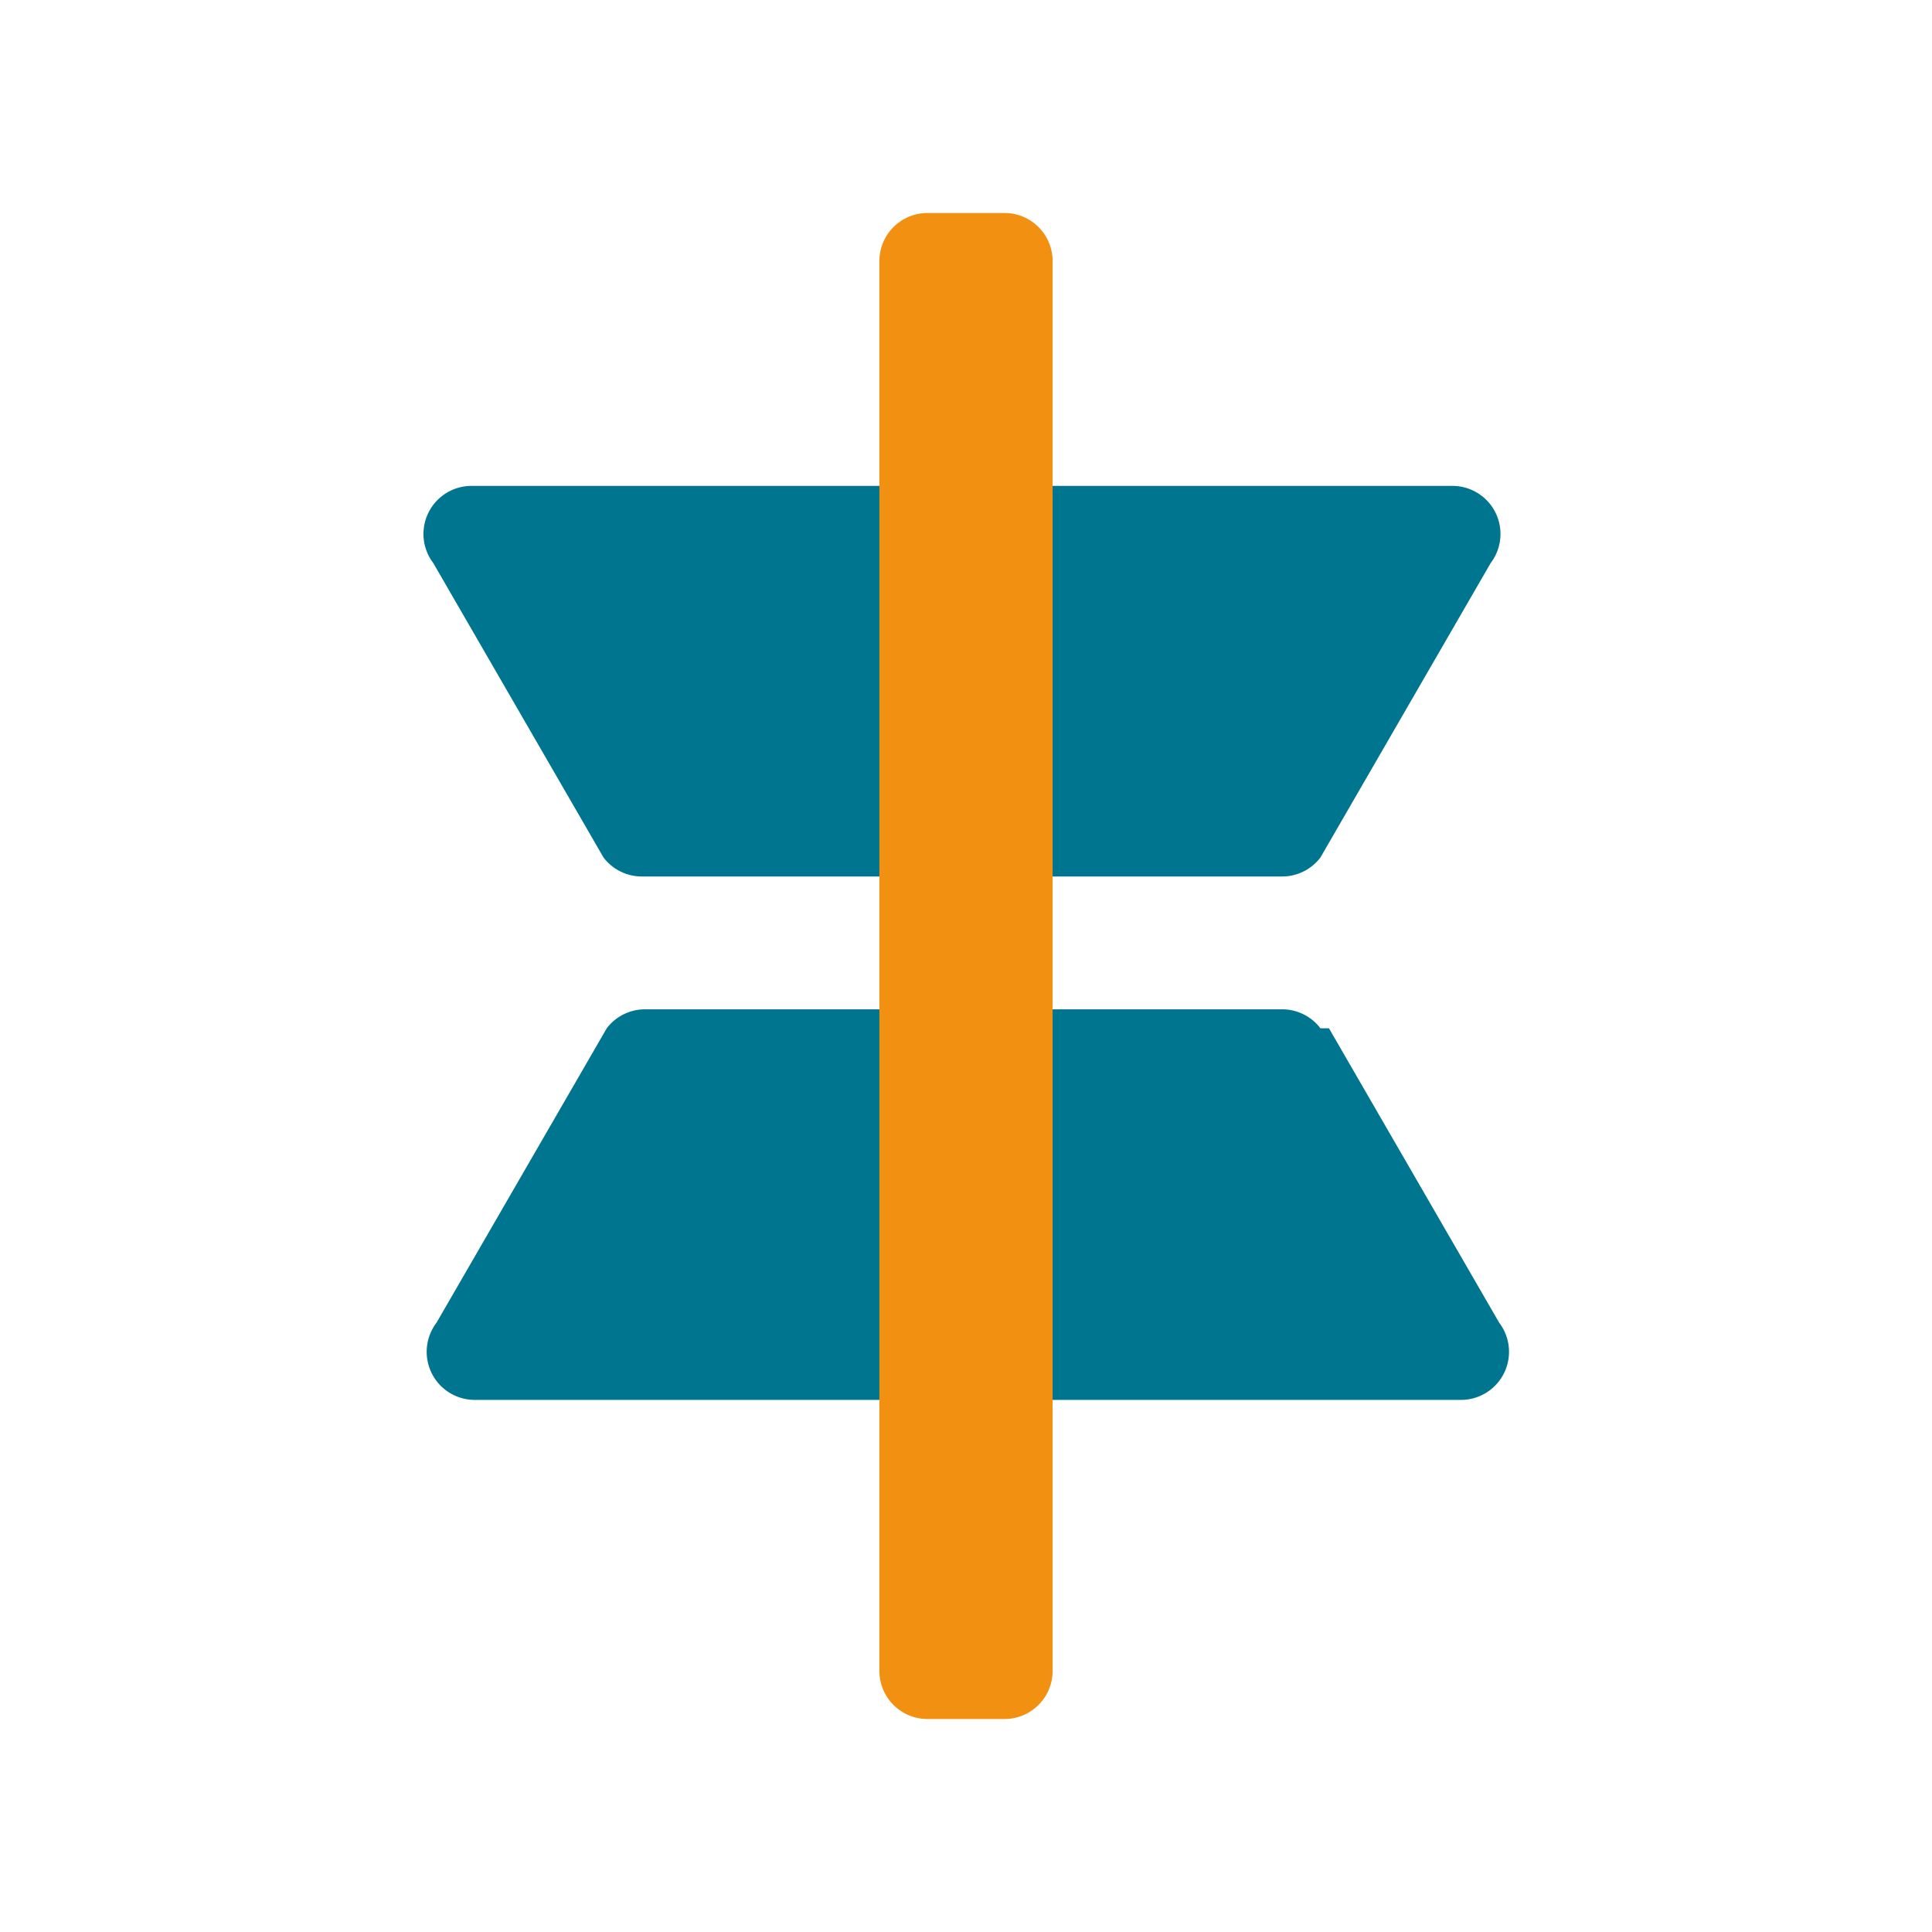 <svg xmlns="http://www.w3.org/2000/svg" viewBox="0 0 24 24" fill="#00758F">
  <path d="M16.403 12.774a.597.597 0 0 0-.478-.236h-3.404v-1.65h3.404a.597.597 0 0 0 .478-.236l2.115-3.658a.597.597 0 0 0-.478-.958H5.86a.597.597 0 0 0-.478.958l2.115 3.658a.597.597 0 0 0 .478.236h3.404v1.65H8.015a.597.597 0 0 0-.478.236l-2.115 3.658a.597.597 0 0 0 .478.958h12.246a.597.597 0 0 0 .478-.958l-2.115-3.658z"/>
  <path d="M11.521 21.354a.597.597 0 0 1-.597-.597V3.243a.597.597 0 0 1 .597-.597h.958a.597.597 0 0 1 .597.597v17.514a.597.597 0 0 1-.597.597h-.958z" fill="#F29111"/>
</svg> 